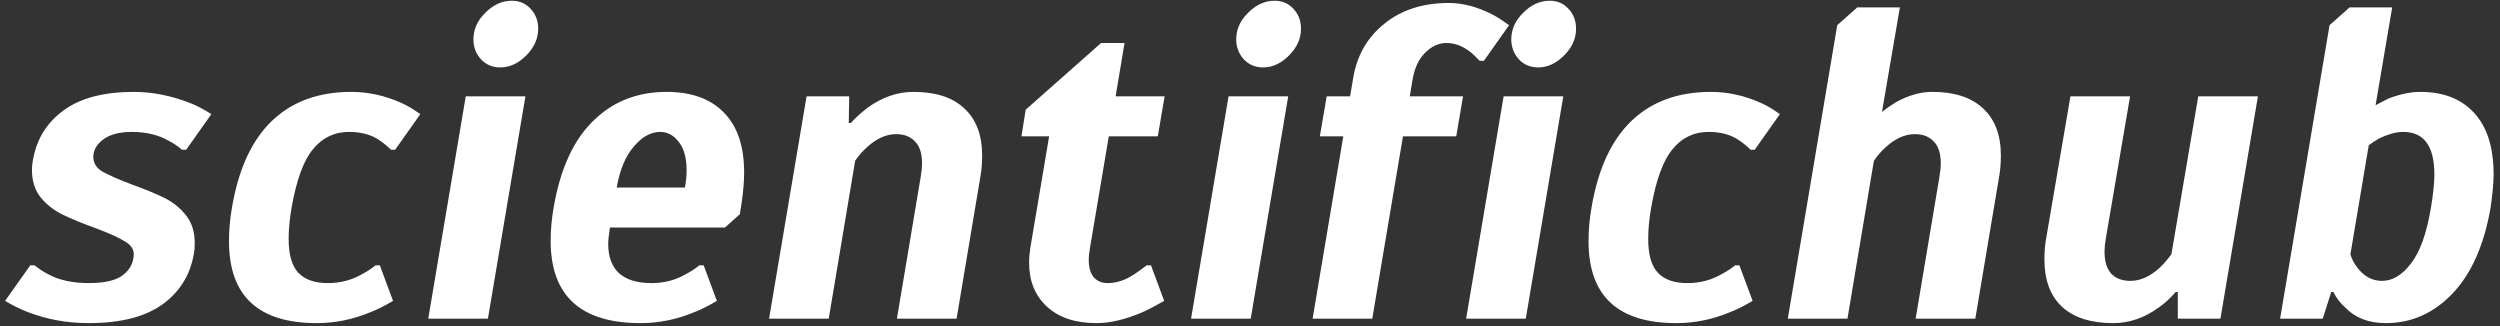 <svg viewBox="0 0 230 30" fill="none" xmlns="http://www.w3.org/2000/svg">
<rect x="0" y="0" width="230" height="30" fill="#333333" stroke="none"/>
<path d="M8.155 29.727C6.168 29.727 4.299 29.386 2.548 28.704C1.843 28.432 1.15 28.091 0.47 27.682L2.784 24.409H3.176C3.541 24.709 3.96 24.982 4.43 25.227C5.423 25.773 6.678 26.045 8.194 26.045C9.501 26.045 10.481 25.841 11.134 25.432C11.787 24.995 12.166 24.436 12.271 23.755C12.402 23.127 12.18 22.636 11.605 22.282C11.03 21.9 10.076 21.464 8.743 20.973C7.54 20.536 6.547 20.127 5.763 19.745C4.979 19.364 4.312 18.845 3.764 18.191C3.215 17.509 2.94 16.664 2.94 15.655C2.94 15.3 2.98 14.945 3.058 14.591C3.398 12.736 4.339 11.25 5.881 10.132C7.423 9.014 9.566 8.454 12.31 8.454C14.009 8.454 15.734 8.795 17.485 9.477C18.06 9.695 18.714 10.036 19.445 10.5L17.132 13.773H16.74C16.322 13.418 15.917 13.145 15.525 12.954C14.584 12.409 13.447 12.136 12.114 12.136C10.99 12.136 10.115 12.368 9.488 12.832C8.886 13.295 8.586 13.827 8.586 14.427C8.586 15 8.86 15.45 9.409 15.777C9.984 16.105 10.886 16.5 12.114 16.964C13.316 17.4 14.31 17.809 15.094 18.191C15.878 18.573 16.544 19.105 17.093 19.786C17.642 20.468 17.916 21.327 17.916 22.364C17.916 22.773 17.89 23.1 17.838 23.345C17.498 25.309 16.531 26.864 14.937 28.009C13.343 29.154 11.082 29.727 8.155 29.727ZM29.143 29.727C23.759 29.727 21.067 27.218 21.067 22.2C21.067 21.164 21.158 20.127 21.341 19.091C21.942 15.545 23.171 12.886 25.026 11.114C26.882 9.341 29.313 8.454 32.318 8.454C33.886 8.454 35.429 8.795 36.944 9.477C37.441 9.695 38.016 10.036 38.669 10.5L36.356 13.773H35.964C35.703 13.5 35.376 13.227 34.984 12.954C34.226 12.409 33.272 12.136 32.122 12.136C30.763 12.136 29.652 12.668 28.79 13.732C27.927 14.768 27.274 16.555 26.83 19.091C26.647 20.127 26.555 21.095 26.555 21.995C26.555 23.441 26.856 24.477 27.457 25.105C28.058 25.732 28.96 26.045 30.162 26.045C31.312 26.045 32.358 25.773 33.298 25.227C33.769 24.982 34.187 24.709 34.553 24.409H34.945L36.16 27.682C35.376 28.145 34.697 28.486 34.122 28.704C32.501 29.386 30.842 29.727 29.143 29.727ZM46.025 6.204C45.319 6.204 44.731 5.959 44.26 5.468C43.79 4.95 43.555 4.336 43.555 3.627C43.555 2.7 43.921 1.882 44.653 1.173C45.384 0.436 46.194 0.068 47.083 0.068C47.789 0.068 48.364 0.314 48.808 0.804C49.279 1.295 49.514 1.909 49.514 2.645C49.514 3.545 49.148 4.364 48.416 5.1C47.684 5.836 46.887 6.204 46.025 6.204ZM39.399 29.318L42.849 8.864H48.338L44.888 29.318H39.399ZM58.934 29.727C53.419 29.727 50.661 27.204 50.661 22.159C50.661 21.15 50.753 20.127 50.936 19.091C51.537 15.573 52.739 12.927 54.543 11.155C56.346 9.354 58.607 8.454 61.325 8.454C63.599 8.454 65.35 9.082 66.579 10.336C67.833 11.591 68.46 13.432 68.46 15.859C68.46 16.704 68.382 17.645 68.225 18.682L68.068 19.704L66.696 20.932H56.111C56.006 21.641 55.954 22.132 55.954 22.404C55.954 24.832 57.287 26.045 59.953 26.045C61.103 26.045 62.148 25.773 63.089 25.227C63.56 24.982 63.978 24.709 64.344 24.409H64.736L65.951 27.682C65.167 28.145 64.488 28.486 63.913 28.704C62.292 29.386 60.633 29.727 58.934 29.727ZM63.011 17.25C63.115 16.732 63.168 16.2 63.168 15.655C63.168 14.536 62.932 13.677 62.462 13.077C61.992 12.45 61.417 12.136 60.737 12.136C59.875 12.136 59.064 12.586 58.306 13.486C57.548 14.359 57.026 15.614 56.738 17.25H63.011ZM74.205 8.864H78.126L78.086 11.318H78.282C78.622 10.909 79.145 10.432 79.85 9.886C81.183 8.932 82.582 8.454 84.045 8.454C86.084 8.454 87.639 8.959 88.711 9.968C89.808 10.977 90.357 12.423 90.357 14.305C90.357 15.014 90.305 15.655 90.201 16.227L88.005 29.318H82.516L84.712 16.227C84.79 15.764 84.829 15.368 84.829 15.041C84.829 14.141 84.62 13.473 84.202 13.036C83.784 12.573 83.196 12.341 82.438 12.341C81.523 12.341 80.621 12.75 79.733 13.568C79.341 13.923 78.988 14.332 78.674 14.795L76.244 29.318H70.755L74.205 8.864ZM100.872 29.727C98.938 29.727 97.422 29.223 96.324 28.214C95.227 27.204 94.678 25.855 94.678 24.164C94.678 23.727 94.717 23.264 94.795 22.773L96.52 12.545H93.972L94.364 10.091L101.303 3.954H103.459L102.636 8.864H107.145L106.517 12.545H102.009L100.284 22.773C100.206 23.182 100.166 23.564 100.166 23.918C100.166 24.627 100.323 25.159 100.637 25.514C100.95 25.868 101.369 26.045 101.891 26.045C102.728 26.045 103.551 25.773 104.361 25.227C104.727 24.982 105.106 24.709 105.498 24.409H105.89L107.106 27.682C106.348 28.118 105.694 28.459 105.145 28.704C103.577 29.386 102.153 29.727 100.872 29.727ZM116.202 6.204C115.497 6.204 114.909 5.959 114.438 5.468C113.968 4.95 113.732 4.336 113.732 3.627C113.732 2.7 114.098 1.882 114.83 1.173C115.562 0.436 116.372 0.068 117.261 0.068C117.966 0.068 118.541 0.314 118.986 0.804C119.456 1.295 119.691 1.909 119.691 2.645C119.691 3.545 119.326 4.364 118.594 5.1C117.862 5.836 117.065 6.204 116.202 6.204ZM109.577 29.318L113.027 8.864H118.515L115.065 29.318H109.577ZM123.583 12.545H121.427L122.054 8.864H124.21L124.485 7.227C124.825 5.127 125.779 3.45 127.347 2.195C128.915 0.914 130.901 0.273 133.306 0.273C134.56 0.273 135.867 0.614 137.226 1.295C137.618 1.486 138.154 1.827 138.834 2.318L136.521 5.591H136.129C135.763 5.209 135.475 4.936 135.266 4.773C134.56 4.227 133.829 3.954 133.071 3.954C132.365 3.954 131.712 4.254 131.11 4.854C130.535 5.427 130.156 6.218 129.974 7.227L129.699 8.864H134.6L133.972 12.545H129.072L126.249 29.318H120.76L123.583 12.545ZM141.509 6.204C140.803 6.204 140.215 5.959 139.745 5.468C139.274 4.95 139.039 4.336 139.039 3.627C139.039 2.7 139.405 1.882 140.137 1.173C140.868 0.436 141.679 0.068 142.567 0.068C143.273 0.068 143.848 0.314 144.292 0.804C144.763 1.295 144.998 1.909 144.998 2.645C144.998 3.545 144.632 4.364 143.9 5.1C143.168 5.836 142.371 6.204 141.509 6.204ZM134.883 29.318L138.333 8.864H143.822L140.372 29.318H134.883ZM154.222 29.727C148.838 29.727 146.146 27.218 146.146 22.2C146.146 21.164 146.238 20.127 146.42 19.091C147.022 15.545 148.25 12.886 150.106 11.114C151.961 9.341 154.392 8.454 157.398 8.454C158.966 8.454 160.508 8.795 162.024 9.477C162.52 9.695 163.095 10.036 163.749 10.5L161.436 13.773H161.044C160.782 13.5 160.456 13.227 160.064 12.954C159.306 12.409 158.352 12.136 157.202 12.136C155.843 12.136 154.732 12.668 153.869 13.732C153.007 14.768 152.353 16.555 151.909 19.091C151.726 20.127 151.635 21.095 151.635 21.995C151.635 23.441 151.935 24.477 152.536 25.105C153.138 25.732 154.039 26.045 155.242 26.045C156.392 26.045 157.437 25.773 158.378 25.227C158.848 24.982 159.267 24.709 159.632 24.409H160.024L161.24 27.682C160.456 28.145 159.776 28.486 159.201 28.704C157.581 29.386 155.921 29.727 154.222 29.727ZM169.026 2.318L170.868 0.682H174.789L173.142 10.295C173.482 10.023 173.913 9.723 174.436 9.395C175.586 8.768 176.697 8.454 177.768 8.454C179.807 8.454 181.362 8.959 182.434 9.968C183.532 10.977 184.08 12.423 184.08 14.305C184.08 15.014 184.028 15.655 183.924 16.227L181.728 29.318H176.239L178.435 16.227C178.513 15.764 178.553 15.368 178.553 15.041C178.553 14.141 178.343 13.473 177.925 13.036C177.507 12.573 176.919 12.341 176.161 12.341C175.246 12.341 174.345 12.75 173.456 13.568C173.064 13.923 172.711 14.332 172.397 14.795L169.967 29.318H164.478L169.026 2.318ZM194.399 29.727C192.36 29.727 190.792 29.223 189.694 28.214C188.623 27.204 188.087 25.759 188.087 23.877C188.087 23.168 188.139 22.527 188.244 21.954L190.479 8.864H195.967L193.733 21.954C193.654 22.391 193.615 22.786 193.615 23.141C193.615 24.041 193.824 24.723 194.242 25.186C194.66 25.623 195.248 25.841 196.006 25.841C196.921 25.841 197.823 25.432 198.712 24.614C199.104 24.232 199.456 23.823 199.77 23.386L202.24 8.864H207.729L204.279 29.318H200.358V26.864H200.162C199.639 27.464 199.117 27.941 198.594 28.295C197.287 29.25 195.889 29.727 194.399 29.727ZM219.493 29.727C217.925 29.727 216.684 29.25 215.769 28.295C215.324 27.914 214.959 27.436 214.671 26.864H214.475L213.691 29.318H209.77L214.318 2.318L216.161 0.682H220.081L218.552 9.682L219.728 9.068C220.8 8.659 221.78 8.454 222.669 8.454C224.786 8.454 226.432 9.095 227.609 10.377C228.811 11.659 229.412 13.555 229.412 16.064C229.412 16.8 229.32 17.809 229.137 19.091C228.536 22.555 227.36 25.2 225.609 27.027C223.884 28.827 221.845 29.727 219.493 29.727ZM219.14 25.841C220.107 25.841 220.996 25.309 221.806 24.245C222.643 23.182 223.257 21.464 223.649 19.091C223.858 17.836 223.962 16.827 223.962 16.064C223.962 13.445 223.009 12.136 221.101 12.136C220.447 12.136 219.702 12.341 218.866 12.75C218.526 12.941 218.212 13.145 217.925 13.364L216.239 23.386C216.344 23.795 216.553 24.204 216.866 24.614C217.494 25.432 218.252 25.841 219.14 25.841Z" fill="white"/>
</svg>
